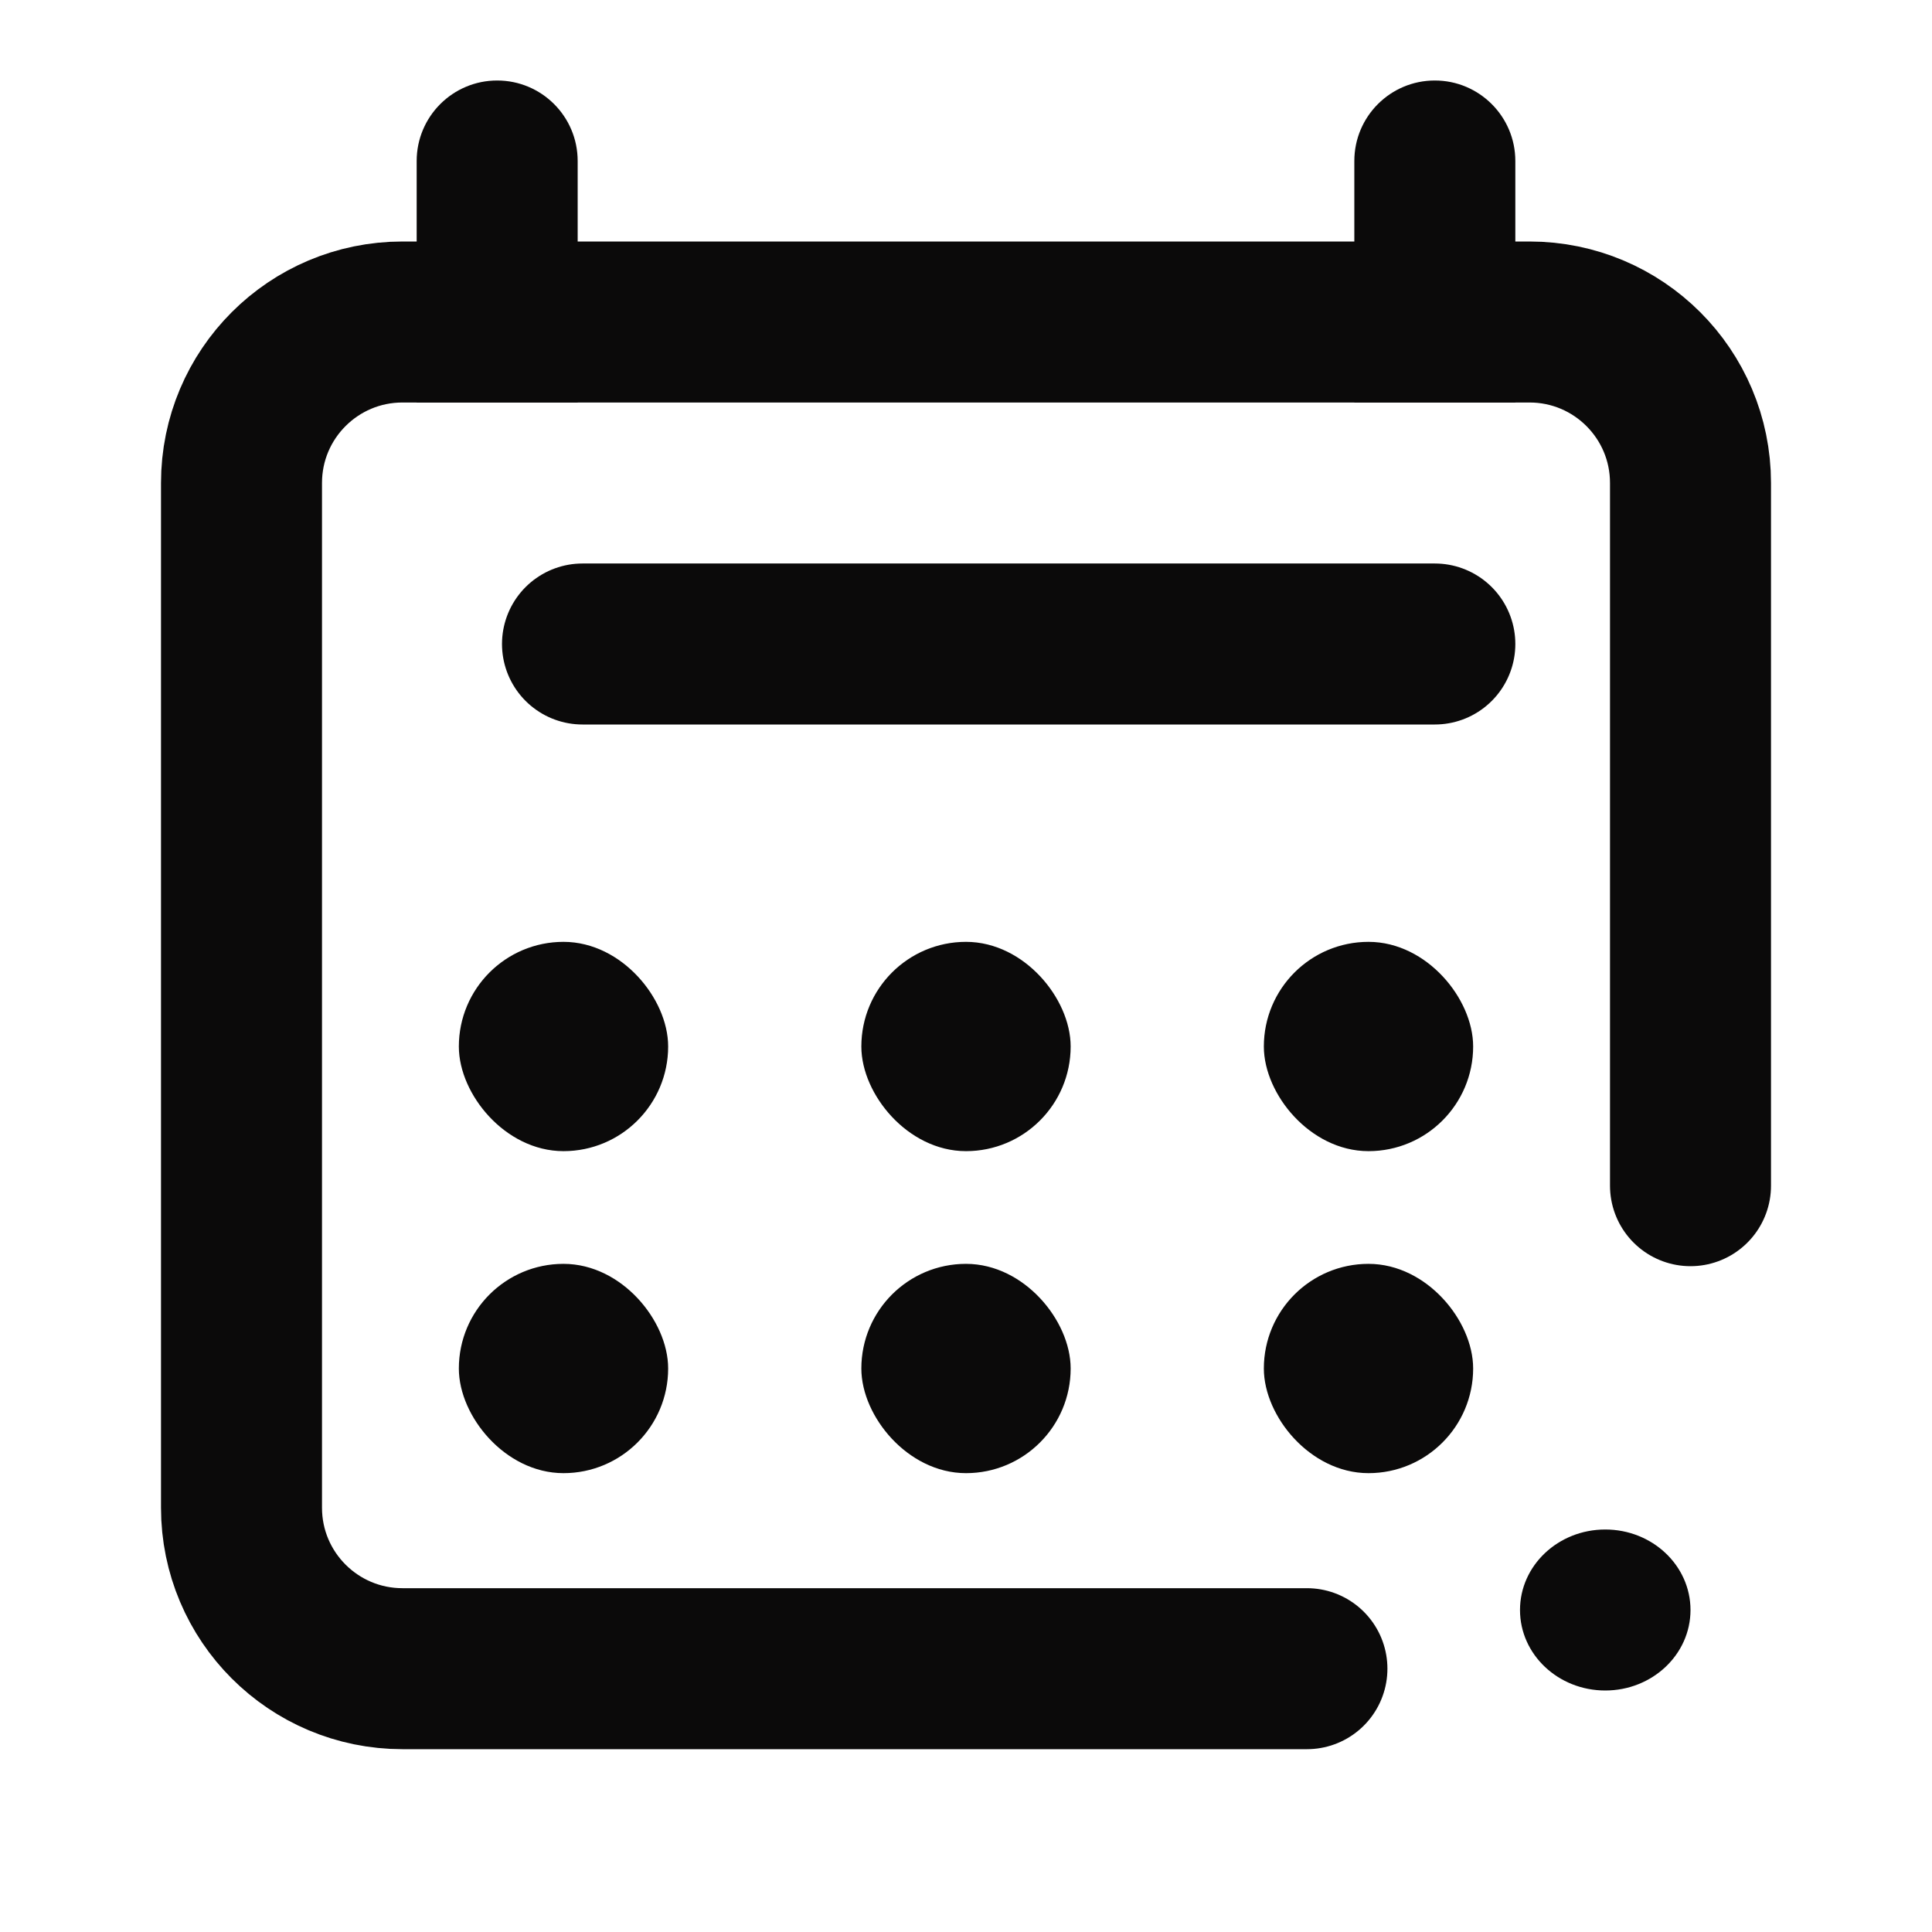 <svg width="24" height="24" viewBox="0 0 24 24" fill="none" xmlns="http://www.w3.org/2000/svg">
<path d="M21 14.729V6C21 4.895 20.105 4 19 4H5C3.895 4 3 4.895 3 6V18.729C3 19.834 3.895 20.729 5 20.729H16.235" stroke="#0B0A0A" stroke-width="2" stroke-linecap="round"/>
<path d="M7.176 2C7.176 1.448 6.729 1 6.176 1C5.624 1 5.176 1.448 5.176 2H7.176ZM5.176 4V5H7.176V4H5.176ZM5.176 2V4H7.176V2H5.176Z" fill="#0B0A0A"/>
<path d="M17.824 8L7.236 8" stroke="#0B0A0A" stroke-width="2" stroke-linecap="round"/>
<path d="M18.824 2C18.824 1.448 18.376 1 17.824 1C17.271 1 16.824 1.448 16.824 2H18.824ZM16.824 4V5H18.824V4H16.824ZM16.824 2V4H18.824V2H16.824Z" fill="#0B0A0A"/>
<ellipse cx="19.941" cy="20" rx="1.059" ry="1" fill="#0B0A0A"/>
<rect x="10.85" y="11.85" width="2.3" height="2.3" rx="1.15" fill="#0B0A0A" stroke="#0B0A0A" stroke-width="0.3"/>
<rect x="10.85" y="15.85" width="2.3" height="2.3" rx="1.15" fill="#0B0A0A" stroke="#0B0A0A" stroke-width="0.3"/>
<rect x="5.85" y="11.85" width="2.3" height="2.3" rx="1.15" fill="#0B0A0A" stroke="#0B0A0A" stroke-width="0.3"/>
<rect x="5.85" y="15.85" width="2.3" height="2.3" rx="1.15" fill="#0B0A0A" stroke="#0B0A0A" stroke-width="0.3"/>
<rect x="15.85" y="11.85" width="2.3" height="2.3" rx="1.15" fill="#0B0A0A" stroke="#0B0A0A" stroke-width="0.3"/>
<rect x="15.85" y="15.85" width="2.3" height="2.3" rx="1.15" fill="#0B0A0A" stroke="#0B0A0A" stroke-width="0.3"/>
</svg>
